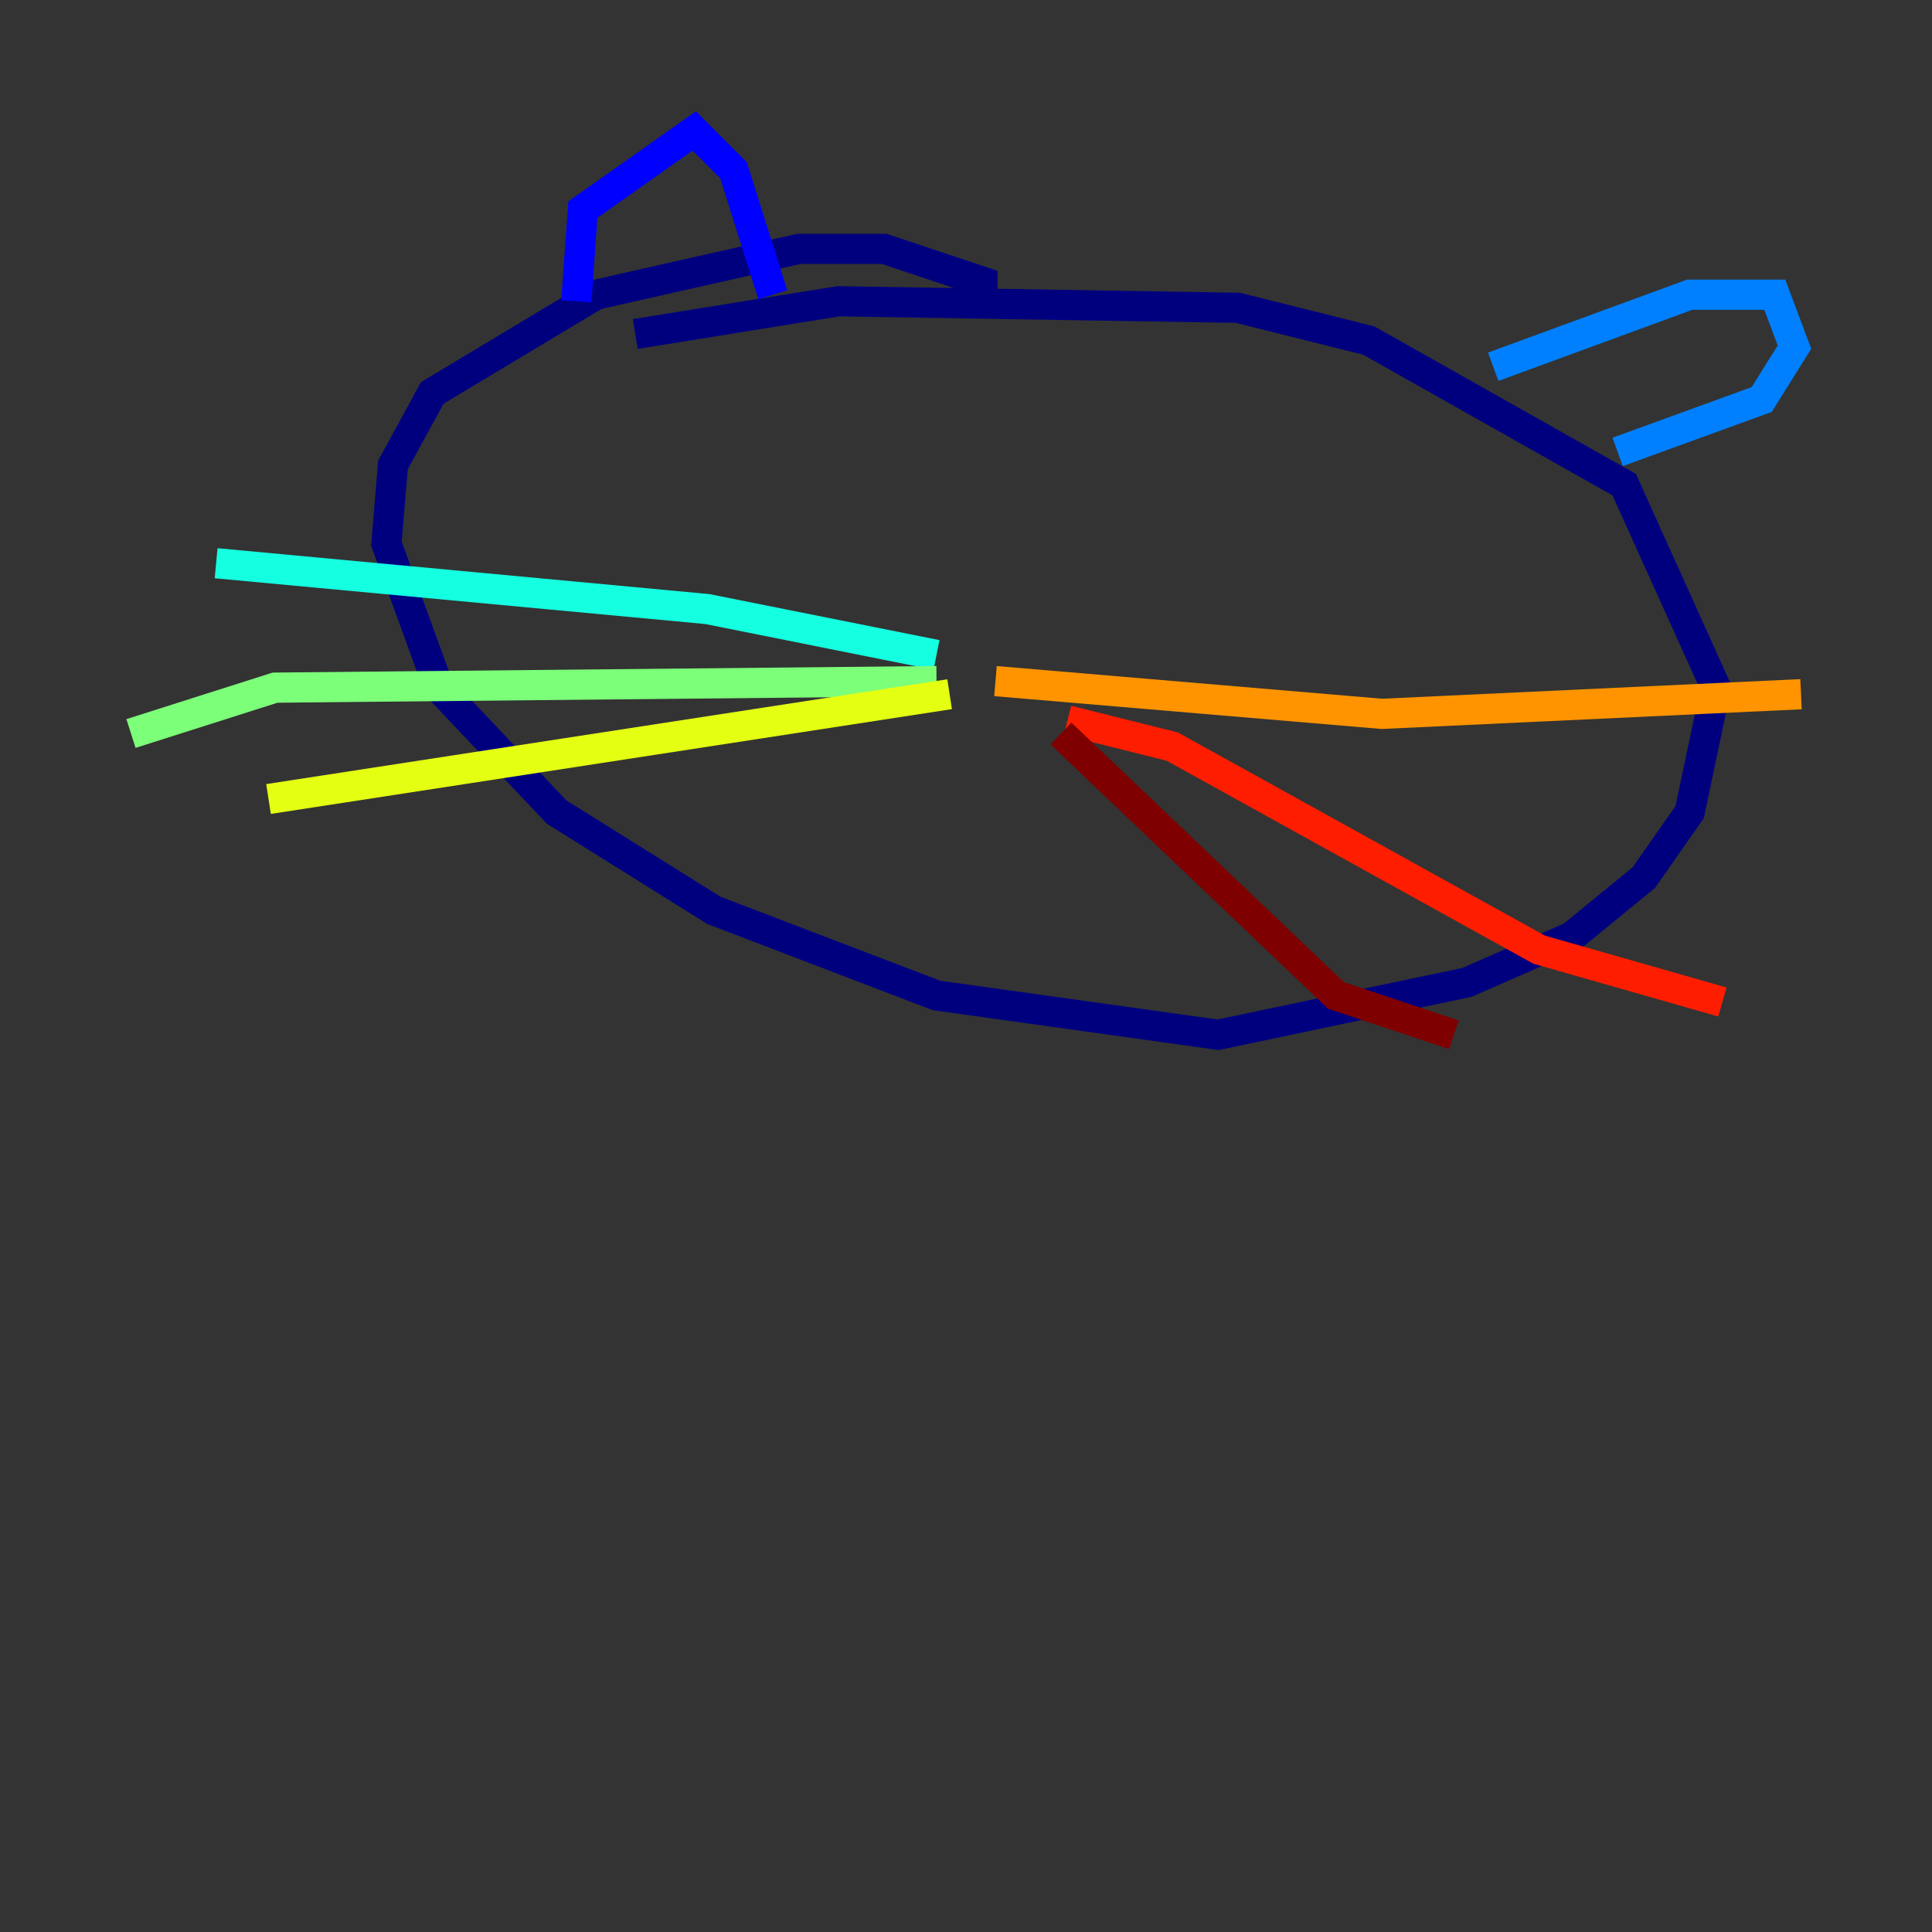 <?xml version="1.0" encoding="utf-8" ?>
<svg baseProfile="tiny" height="128" version="1.2" viewBox="0,0,128,128" width="128" xmlns="http://www.w3.org/2000/svg" xmlns:ev="http://www.w3.org/2001/xml-events" xmlns:xlink="http://www.w3.org/1999/xlink"><rect x="0" y="0" width="128" height="128" fill="#333333" stroke="none"/><defs /><polyline fill="none" points="65.085,20.827 65.085,18.658 58.576,16.488 52.936,16.488 39.485,19.525 28.637,26.034 26.034,30.807 25.6,36.014 29.071,45.559 36.881,53.803 47.295,60.312 62.047,65.953 80.705,68.556 97.193,65.085 104.136,62.047 108.909,58.142 111.946,53.803 113.681,45.559 107.607,32.108 90.685,22.563 82.007,20.393 55.539,19.959 42.088,22.129" stroke="#00007f" stroke-width="2" /><polyline fill="none" points="38.183,19.959 38.617,13.885 45.993,8.678 48.597,11.281 51.2,19.525" stroke="#0000ff" stroke-width="2" /><polyline fill="none" points="98.929,24.298 111.946,19.525 117.586,19.525 118.888,22.997 116.719,26.468 107.173,29.939" stroke="#0080ff" stroke-width="2" /><polyline fill="none" points="62.047,43.39 46.861,40.352 14.319,37.315" stroke="#15ffe1" stroke-width="2" /><polyline fill="none" points="62.047,45.125 18.224,45.559 8.678,48.597" stroke="#7cff79" stroke-width="2" /><polyline fill="none" points="62.915,45.993 17.79,52.936" stroke="#e4ff12" stroke-width="2" /><polyline fill="none" points="65.953,45.125 91.552,47.295 119.322,45.993" stroke="#ff9400" stroke-width="2" /><polyline fill="none" points="70.725,47.729 77.668,49.464 101.966,62.915 114.115,66.386" stroke="#ff1d00" stroke-width="2" /><polyline fill="none" points="70.291,48.597 88.515,65.953 96.325,68.556" stroke="#7f0000" stroke-width="2" /></svg>